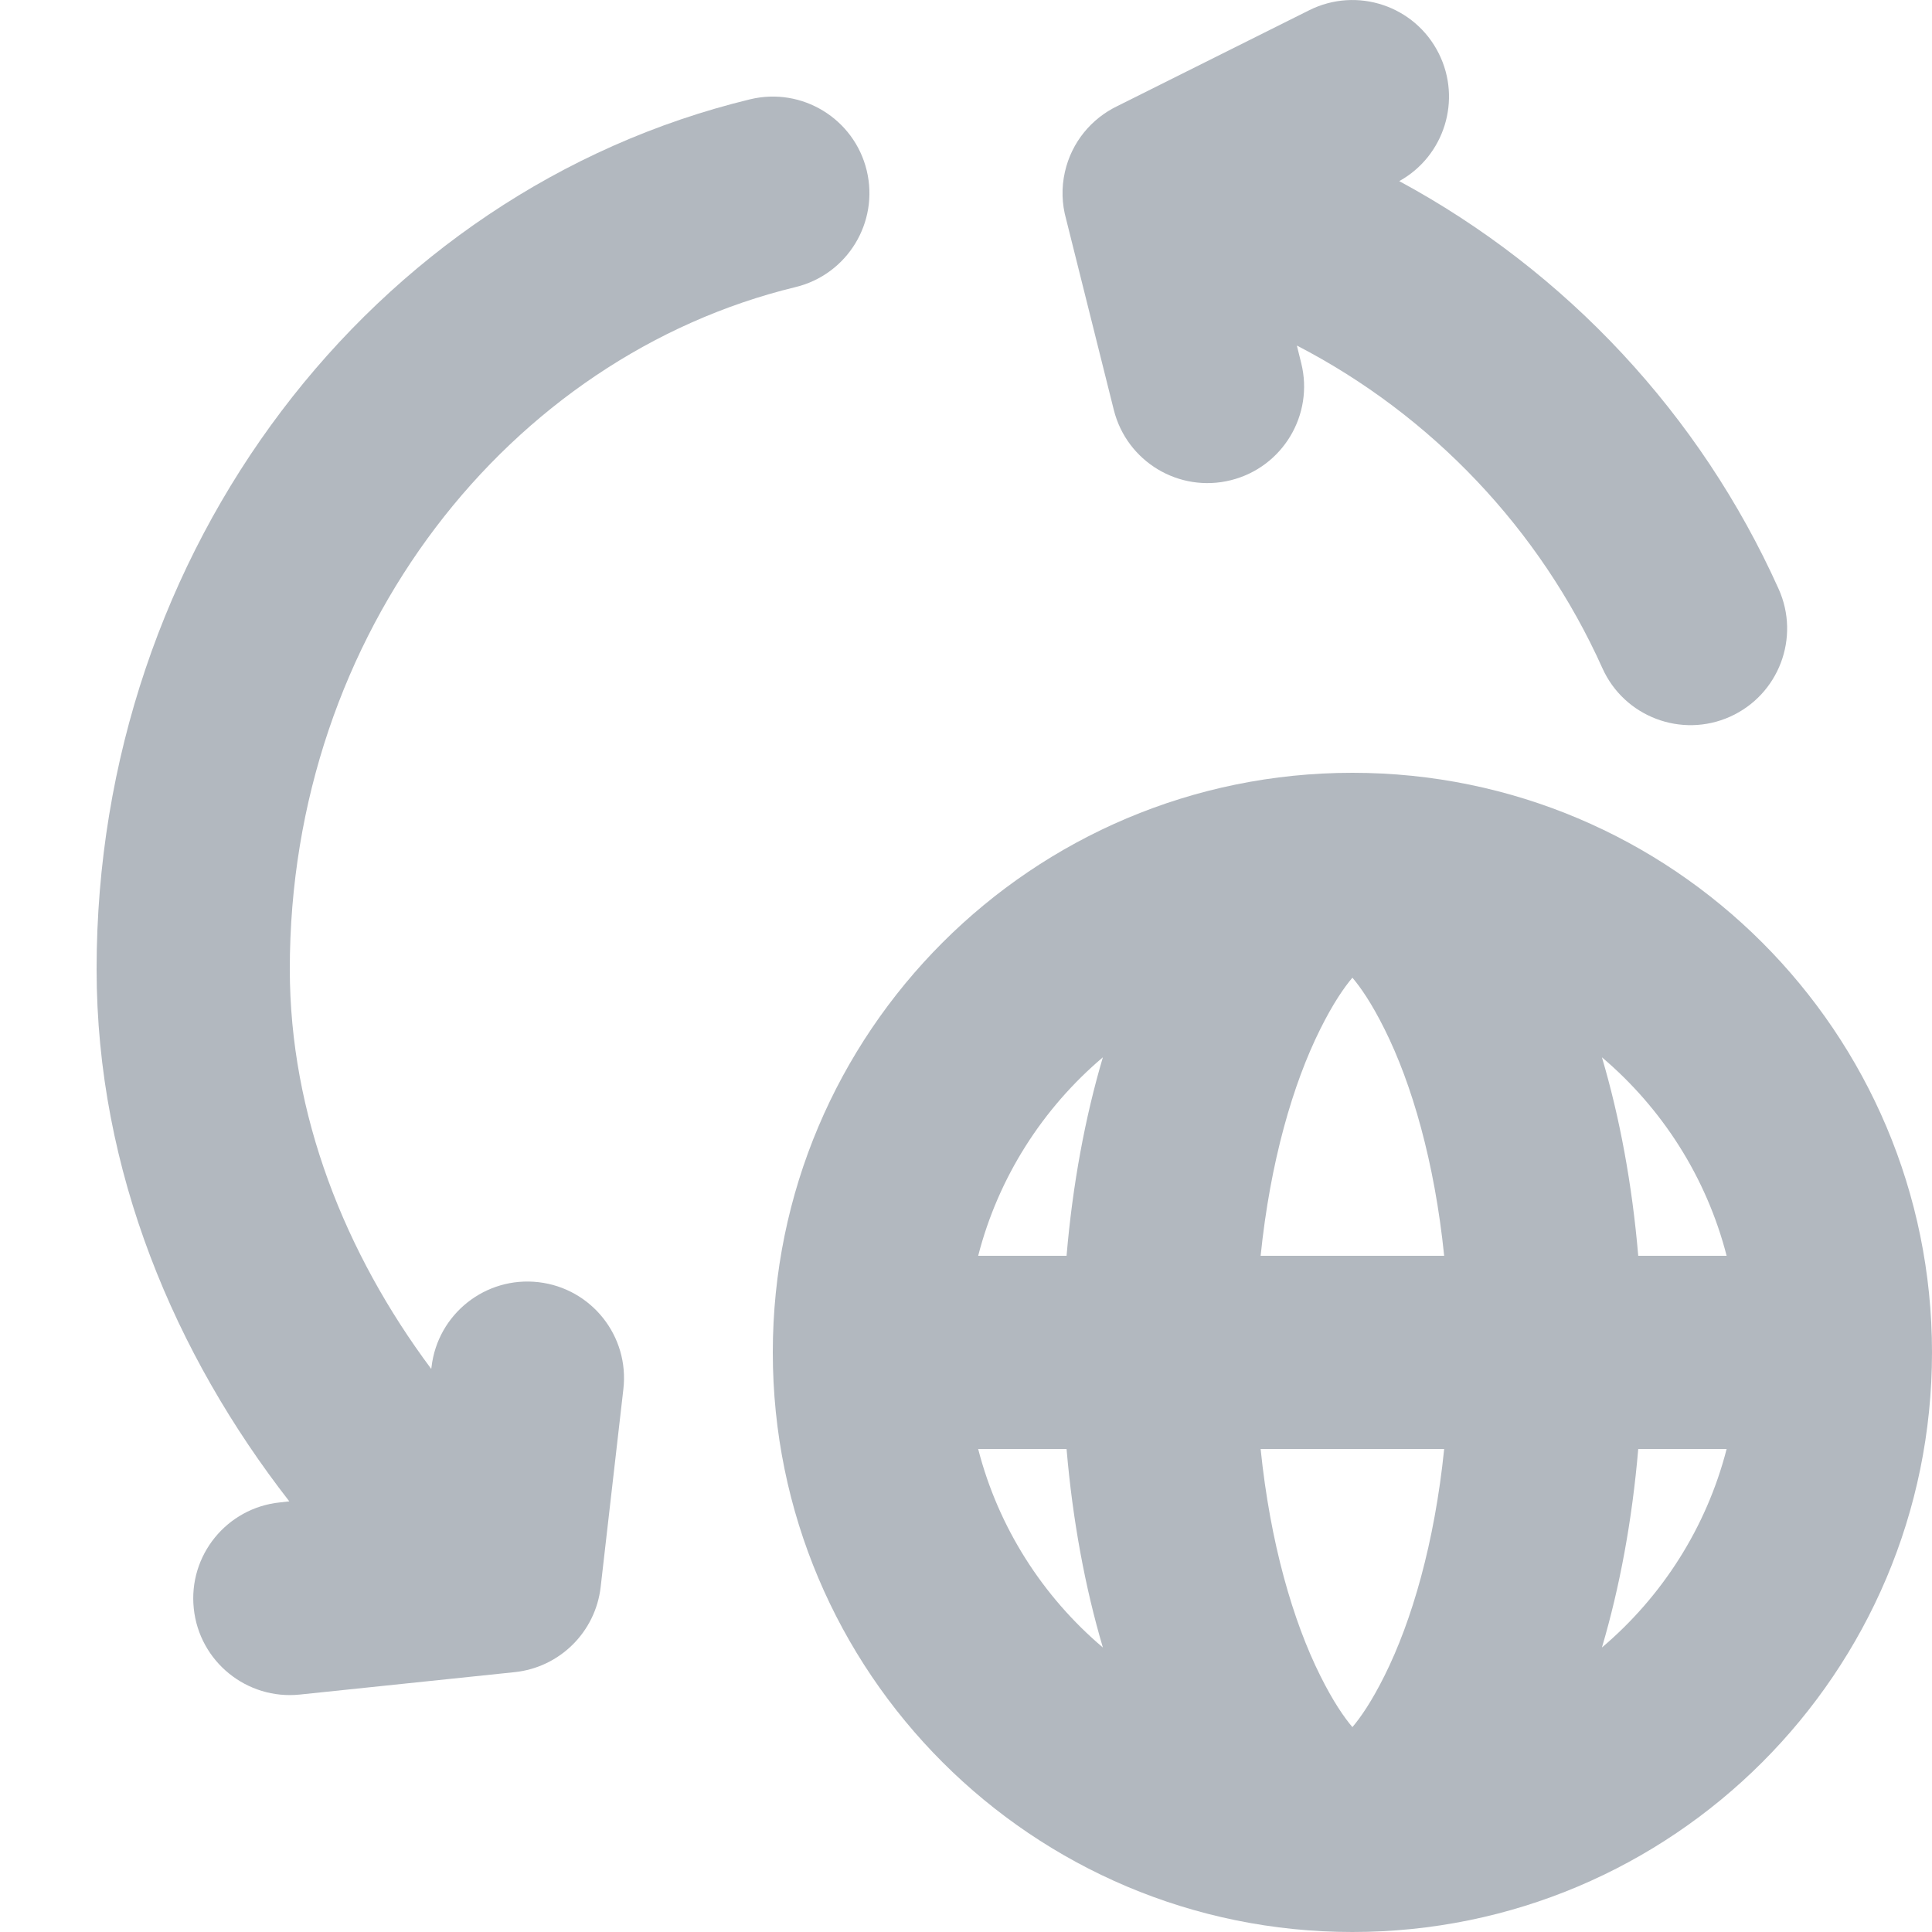 <svg width="20" height="20" viewBox="0 0 20 20" fill="none" xmlns="http://www.w3.org/2000/svg">
<path d="M12.742 4.971C12.206 5.105 11.664 4.779 11.53 4.243L11.036 2.267C10.993 2.113 10.986 1.946 11.024 1.779C11.094 1.47 11.3 1.227 11.565 1.099L13.553 0.106C14.047 -0.141 14.647 0.059 14.894 0.553C15.135 1.034 14.951 1.617 14.485 1.875C16.215 2.809 17.602 4.295 18.412 6.096C18.639 6.6 18.414 7.192 17.91 7.419C17.406 7.645 16.814 7.42 16.588 6.917C15.941 5.477 14.819 4.298 13.425 3.577L13.47 3.758C13.604 4.294 13.278 4.837 12.742 4.971Z" fill="#B2B8BF"/>
<path d="M8.972 1.764C9.102 2.301 8.772 2.842 8.235 2.972C5.279 3.688 3 6.542 3 10.032C3 11.542 3.572 12.975 4.464 14.171L4.467 14.152C4.53 13.603 5.026 13.21 5.574 13.273C6.123 13.336 6.517 13.832 6.453 14.381L6.218 16.429C6.164 16.895 5.794 17.261 5.328 17.31L3.104 17.542C2.555 17.599 2.063 17.2 2.006 16.651C1.948 16.102 2.347 15.61 2.897 15.553L2.995 15.542C1.817 14.029 1 12.128 1 10.032C1 5.682 3.85 1.976 7.765 1.028C8.301 0.898 8.842 1.228 8.972 1.764Z" fill="#B2B8BF"/>
<path fill-rule="evenodd" clip-rule="evenodd" d="M20 14C20 10.686 17.314 8 14 8C10.686 8 8 10.686 8 14C8 17.314 10.686 20 14 20C17.314 20 20 17.314 20 14ZM11.041 15C11.104 15.739 11.233 16.433 11.417 17.055C10.795 16.528 10.335 15.814 10.126 15H11.041ZM13.05 15C13.149 15.97 13.384 16.78 13.668 17.348C13.801 17.615 13.915 17.779 14 17.879C14.085 17.779 14.199 17.615 14.332 17.348C14.616 16.78 14.851 15.97 14.95 15H13.05ZM13.05 13C13.149 12.03 13.384 11.22 13.668 10.652C13.801 10.385 13.915 10.221 14 10.121C14.085 10.221 14.199 10.385 14.332 10.652C14.616 11.22 14.851 12.03 14.95 13H13.05ZM16.959 15C16.896 15.739 16.767 16.433 16.583 17.055C17.205 16.528 17.665 15.814 17.874 15H16.959ZM17.874 13C17.665 12.186 17.205 11.472 16.583 10.945C16.767 11.567 16.896 12.26 16.959 13H17.874ZM11.041 13H10.126C10.335 12.186 10.795 11.472 11.417 10.945C11.233 11.567 11.104 12.26 11.041 13Z" fill="#B2B8BF"/>
</svg>
